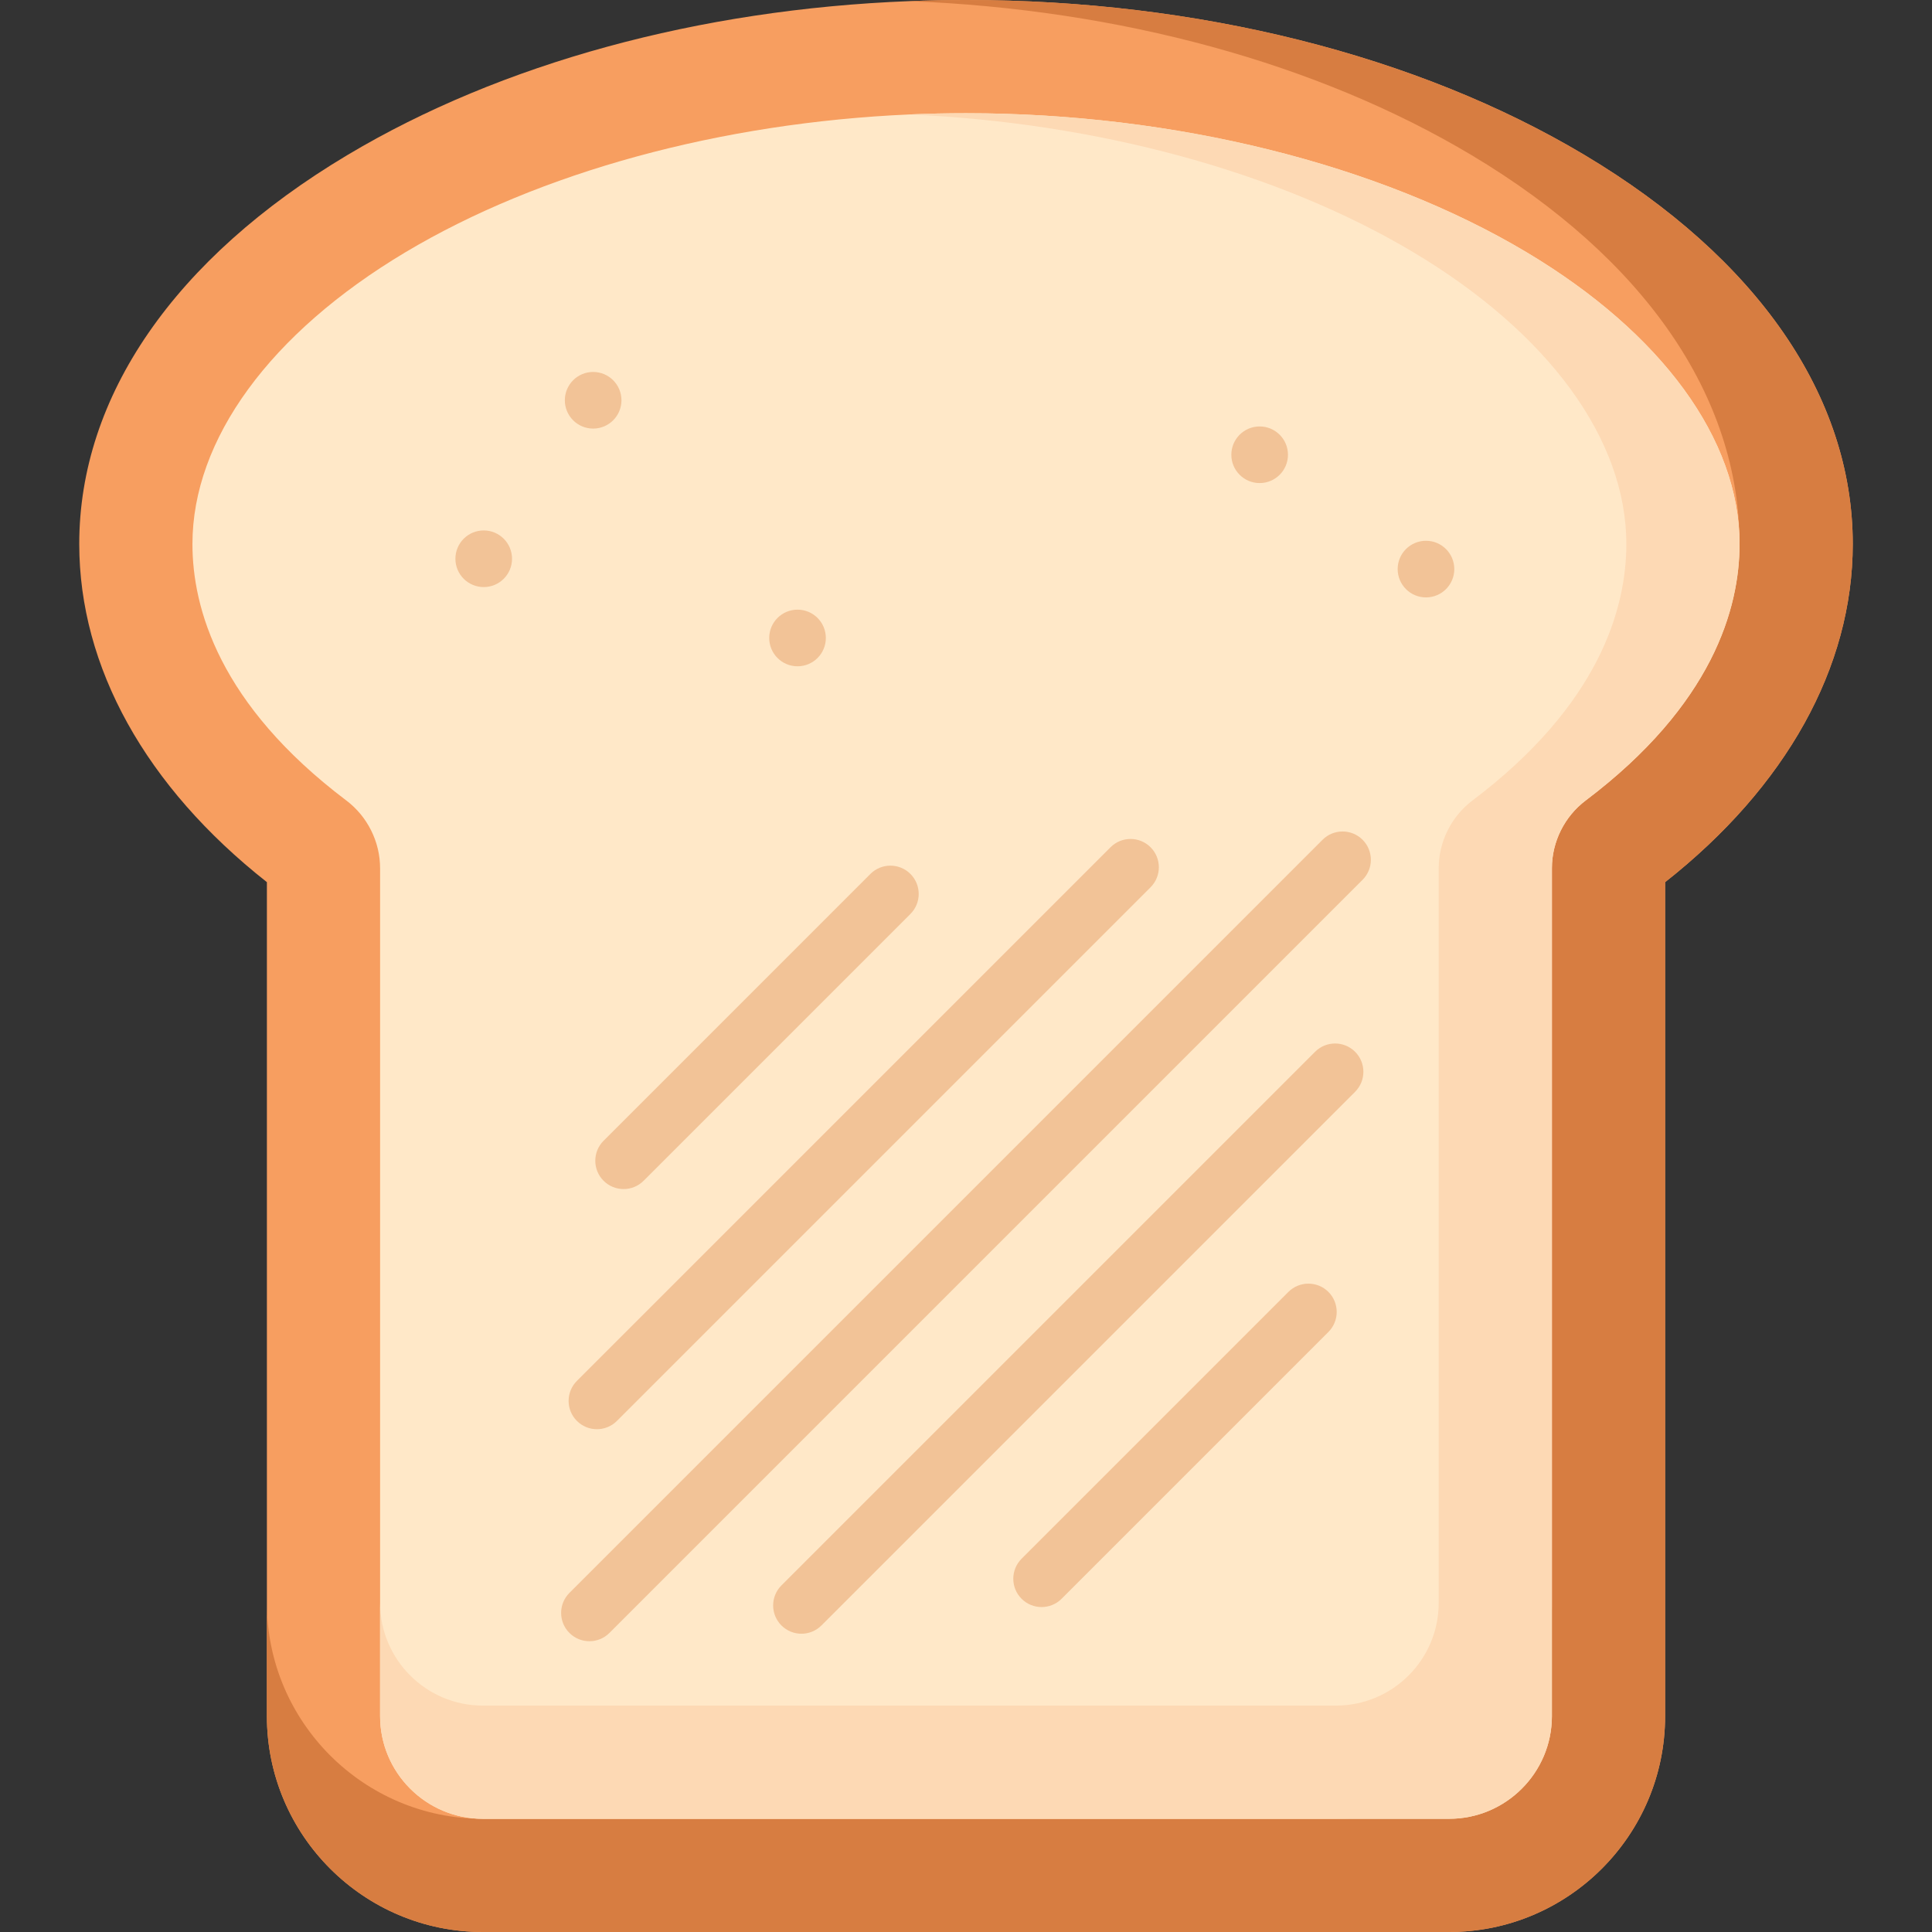 <svg id="Layer_1" enable-background="new 0 0 512 512" height="512" viewBox="0 0 512 512" width="512" xmlns="http://www.w3.org/2000/svg"><rect x="0" y="0" width="512" height="512" fill="#333333" stroke="none"/><g><path d="m491 144.17c0 32.61-17.62 64.31-49.73 89.61v221.02c0 31.54-25.67 57.2-57.22 57.2h-256.1c-31.55 0-57.22-25.66-57.22-57.2v-221.02c-32.11-25.3-49.73-57-49.73-89.61 0-39.11 25.24-75.72 71.06-103.08 40.75-24.33 93.17-38.62 148.94-40.79 4.98-.2 9.98-.3 15-.3 61.33 0 119.55 14.59 163.94 41.09 45.82 27.36 71.06 63.97 71.06 103.08z" fill="#f79e60"/><path d="m491 144.17c0 32.61-17.62 64.31-49.73 89.61v221.02c0 31.54-25.67 57.2-57.22 57.2h-256.1c-31.55 0-57.22-25.66-57.22-57.2v-30c0 31.54 25.67 57.2 57.22 57.2h226.1c31.55 0 57.22-25.66 57.22-57.2v-211.02l49.73-69.61c0-39.11-25.24-75.72-71.06-103.08-40.75-24.33-93.17-38.62-148.94-40.79 4.98-.2 9.98-.3 15-.3 61.33 0 119.55 14.59 163.94 41.09 45.82 27.36 71.06 63.97 71.06 103.08z" fill="#d77d41"/><path d="m461 144.17c0 8.48-1.77 19.11-7.75 30.8-5.99 11.69-16.18 24.45-33.03 37.17-5.6 4.22-8.95 10.94-8.95 17.95v224.71c0 15-12.21 27.2-27.22 27.2h-256.1c-15.01 0-27.22-12.2-27.22-27.2v-224.71c0-7.01-3.35-13.73-8.95-17.95-33.7-25.45-40.78-51.01-40.78-67.97 0-27.72 20.57-55.9 56.44-77.32 35.67-21.29 83.66-34.33 133.56-36.52 4.99-.22 9.99-.33 15-.33 55.19 0 109.33 13.43 148.56 36.85 35.87 21.42 56.44 49.6 56.44 77.32z" fill="#ffe8c8"/><path d="m461 144.17c0 8.48-1.77 19.11-7.75 30.8-5.99 11.69-16.18 24.45-33.03 37.17-5.6 4.22-8.95 10.94-8.95 17.95v224.71c0 15-12.21 27.2-27.22 27.2h-256.1c-15.01 0-27.22-12.2-27.22-27.2v-30c0 15 12.21 27.2 27.22 27.2h226.1c15.01 0 27.22-12.2 27.22-27.2v-194.71c0-7.01 3.35-13.73 8.95-17.95 16.85-12.72 27.04-25.48 33.03-37.17 5.98-11.69 7.75-22.32 7.75-30.8 0-27.72-20.57-55.9-56.44-77.32-35.67-21.29-83.66-34.33-133.56-36.52 4.99-.22 9.99-.33 15-.33 55.19 0 109.33 13.43 148.56 36.85 35.87 21.42 56.44 49.6 56.44 77.32z" fill="#fdd9b4"/><g fill="#f2c397"><path d="m350.492 222.547-199.59 199.59c-2.929 2.93-2.929 7.678 0 10.607 1.464 1.464 3.384 2.196 5.303 2.196s3.839-.732 5.303-2.196l199.59-199.59c2.929-2.93 2.929-7.678 0-10.607-2.929-2.928-7.678-2.928-10.606 0z"/><path d="m152.884 376.558c1.464 1.464 3.384 2.196 5.303 2.196s3.839-.732 5.303-2.196l141.421-141.421c2.929-2.93 2.929-7.678 0-10.607-2.929-2.928-7.678-2.928-10.606 0l-141.421 141.42c-2.929 2.93-2.929 7.678 0 10.608z"/><path d="m159.955 312.918c1.464 1.464 3.384 2.196 5.303 2.196s3.839-.732 5.303-2.196l70.71-70.71c2.929-2.93 2.929-7.678 0-10.607-2.928-2.928-7.677-2.928-10.606 0l-70.71 70.71c-2.929 2.929-2.929 7.677 0 10.607z"/><path d="m348.51 278.733-141.422 141.421c-2.929 2.93-2.929 7.678 0 10.607 1.464 1.464 3.384 2.196 5.303 2.196s3.839-.732 5.303-2.196l141.421-141.421c2.929-2.93 2.929-7.678 0-10.607-2.927-2.927-7.677-2.927-10.605 0z"/><path d="m341.438 342.373-70.71 70.711c-2.929 2.93-2.929 7.678 0 10.607 1.464 1.464 3.384 2.196 5.303 2.196s3.839-.732 5.303-2.196l70.71-70.711c2.929-2.93 2.929-7.678 0-10.607-2.928-2.928-7.677-2.928-10.606 0z"/><circle cx="211.354" cy="169.069" r="7.504"/><circle cx="128.191" cy="148.076" r="7.504"/><circle cx="157.191" cy="106.076" r="7.504"/><circle cx="333.821" cy="120.516" r="7.504"/><circle cx="377.9" cy="150.816" r="7.504"/></g></g></svg>